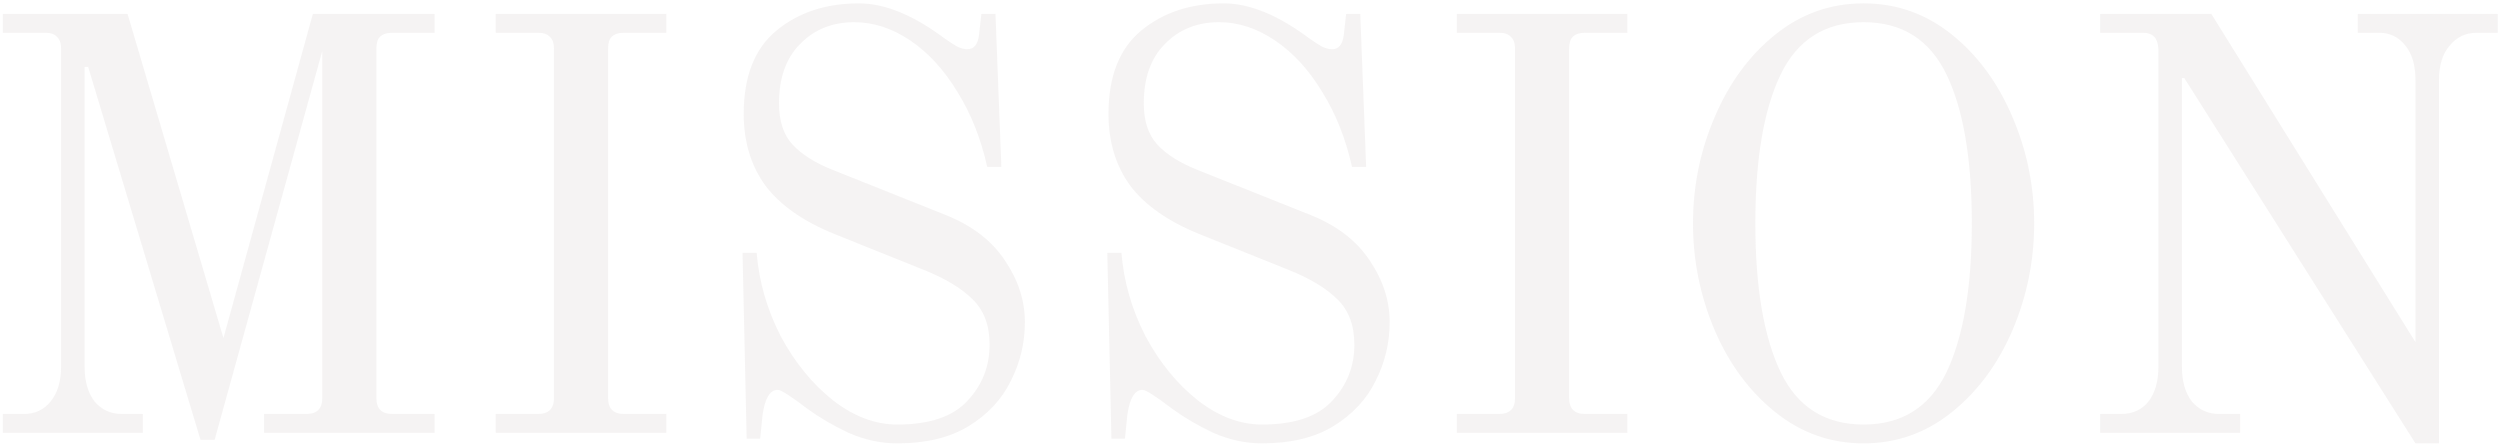 <svg width="595" height="106" viewBox="0 0 595 106" fill="none" xmlns="http://www.w3.org/2000/svg">
<path d="M20.98 15.92H20.14V87.32C20.14 90.773 20.933 93.527 22.52 95.58C24.2 97.54 26.347 98.52 28.96 98.52H34V103H0.68V98.52H5.72C8.333 98.52 10.433 97.54 12.02 95.58C13.7 93.527 14.54 90.773 14.54 87.32V11.58C14.54 10.273 14.213 9.34 13.56 8.78C13 8.127 12.067 7.8 10.76 7.8H0.68V3.32H30.36L53.18 80.46L74.46 3.32H103.44V7.8H93.36C92.053 7.8 91.073 8.127 90.42 8.78C89.86 9.34 89.58 10.273 89.58 11.58V94.74C89.58 97.26 90.84 98.52 93.36 98.52H103.44V103H62.84V98.52H72.92C75.44 98.52 76.7 97.26 76.7 94.74V12.14L51.08 104.68H47.72L20.98 15.92ZM117.985 98.52H128.065C130.585 98.52 131.845 97.26 131.845 94.74V11.58C131.845 10.273 131.518 9.34 130.865 8.78C130.305 8.127 129.371 7.8 128.065 7.8H117.985V3.32H158.585V7.8H148.505C147.198 7.8 146.218 8.127 145.565 8.78C145.005 9.34 144.725 10.273 144.725 11.58V94.74C144.725 97.26 145.985 98.52 148.505 98.52H158.585V103H117.985V98.52ZM213.542 105.52C209.622 105.52 205.749 104.68 201.922 103C198.189 101.227 194.922 99.313 192.122 97.26C188.202 94.273 185.869 92.78 185.122 92.78C183.256 92.78 182.042 94.787 181.482 98.8L180.922 104.4H177.702L176.722 60.16H180.082C180.642 67.067 182.556 73.693 185.822 80.04C189.182 86.293 193.336 91.38 198.282 95.3C203.229 99.127 208.316 101.04 213.542 101.04C221.196 101.04 226.749 99.173 230.202 95.44C233.749 91.707 235.522 87.227 235.522 82C235.522 77.427 234.169 73.833 231.462 71.22C228.849 68.607 224.976 66.273 219.842 64.22L198.562 55.68C191.189 52.693 185.729 48.867 182.182 44.2C178.729 39.44 177.002 33.747 177.002 27.12C177.002 18.16 179.616 11.533 184.842 7.24C190.069 2.947 196.602 0.8 204.442 0.8C210.602 0.8 217.416 3.6 224.882 9.2C225.816 9.853 226.749 10.46 227.682 11.02C228.616 11.487 229.456 11.72 230.202 11.72C231.789 11.72 232.722 10.6 233.002 8.36L233.562 3.32H236.922L238.322 39.72H234.962C233.469 33 231.089 27.027 227.822 21.8C224.649 16.573 220.916 12.513 216.622 9.62C212.329 6.727 207.896 5.28 203.322 5.28C198.096 5.28 193.802 7.007 190.442 10.46C187.082 13.82 185.402 18.533 185.402 24.6C185.402 28.8 186.476 32.067 188.622 34.4C190.769 36.733 193.942 38.74 198.142 40.42L225.162 51.2C231.416 53.72 236.082 57.313 239.162 61.98C242.336 66.647 243.922 71.547 243.922 76.68C243.922 81.627 242.802 86.293 240.562 90.68C238.416 95.067 235.056 98.66 230.482 101.46C226.002 104.167 220.356 105.52 213.542 105.52ZM300.359 105.52C296.439 105.52 292.565 104.68 288.739 103C285.005 101.227 281.739 99.313 278.939 97.26C275.019 94.273 272.685 92.78 271.939 92.78C270.072 92.78 268.859 94.787 268.299 98.8L267.739 104.4H264.519L263.539 60.16H266.899C267.459 67.067 269.372 73.693 272.639 80.04C275.999 86.293 280.152 91.38 285.099 95.3C290.045 99.127 295.132 101.04 300.359 101.04C308.012 101.04 313.565 99.173 317.019 95.44C320.565 91.707 322.339 87.227 322.339 82C322.339 77.427 320.985 73.833 318.279 71.22C315.665 68.607 311.792 66.273 306.659 64.22L285.379 55.68C278.005 52.693 272.545 48.867 268.999 44.2C265.545 39.44 263.819 33.747 263.819 27.12C263.819 18.16 266.432 11.533 271.659 7.24C276.885 2.947 283.419 0.8 291.259 0.8C297.419 0.8 304.232 3.6 311.699 9.2C312.632 9.853 313.565 10.46 314.499 11.02C315.432 11.487 316.272 11.72 317.019 11.72C318.605 11.72 319.539 10.6 319.819 8.36L320.379 3.32H323.739L325.139 39.72H321.779C320.285 33 317.905 27.027 314.639 21.8C311.465 16.573 307.732 12.513 303.439 9.62C299.145 6.727 294.712 5.28 290.139 5.28C284.912 5.28 280.619 7.007 277.259 10.46C273.899 13.82 272.219 18.533 272.219 24.6C272.219 28.8 273.292 32.067 275.439 34.4C277.585 36.733 280.759 38.74 284.959 40.42L311.979 51.2C318.232 53.72 322.899 57.313 325.979 61.98C329.152 66.647 330.739 71.547 330.739 76.68C330.739 81.627 329.619 86.293 327.379 90.68C325.232 95.067 321.872 98.66 317.299 101.46C312.819 104.167 307.172 105.52 300.359 105.52ZM346.715 98.52H356.795C359.315 98.52 360.575 97.26 360.575 94.74V11.58C360.575 10.273 360.248 9.34 359.595 8.78C359.035 8.127 358.102 7.8 356.795 7.8H346.715V3.32H387.315V7.8H377.235C375.928 7.8 374.948 8.127 374.295 8.78C373.735 9.34 373.455 10.273 373.455 11.58V94.74C373.455 97.26 374.715 98.52 377.235 98.52H387.315V103H346.715V98.52ZM443.533 105.52C435.693 105.52 428.693 103.047 422.533 98.1C416.373 93.153 411.566 86.667 408.113 78.64C404.659 70.52 402.933 62.027 402.933 53.16C402.933 44.293 404.659 35.847 408.113 27.82C411.566 19.7 416.373 13.167 422.533 8.22C428.693 3.273 435.693 0.8 443.533 0.8C451.373 0.8 458.373 3.273 464.533 8.22C470.693 13.167 475.499 19.7 478.953 27.82C482.406 35.847 484.133 44.293 484.133 53.16C484.133 62.027 482.406 70.52 478.953 78.64C475.499 86.667 470.693 93.153 464.533 98.1C458.373 103.047 451.373 105.52 443.533 105.52ZM443.533 101.04C452.679 101.04 459.259 96.887 463.273 88.58C467.286 80.18 469.293 68.373 469.293 53.16C469.293 37.853 467.286 26.047 463.273 17.74C459.259 9.433 452.679 5.28 443.533 5.28C434.386 5.28 427.806 9.433 423.793 17.74C419.779 26.047 417.773 37.853 417.773 53.16C417.773 68.373 419.779 80.18 423.793 88.58C427.806 96.887 434.386 101.04 443.533 101.04ZM519.86 18.58H519.3V87.32C519.3 90.773 520.093 93.527 521.68 95.58C523.36 97.54 525.507 98.52 528.12 98.52H533.16V103H499.84V98.52H504.88C507.587 98.52 509.733 97.54 511.32 95.58C512.907 93.527 513.7 90.773 513.7 87.32V11.58C513.607 10.273 513.28 9.34 512.72 8.78C512.16 8.127 511.227 7.8 509.92 7.8H499.84V3.32H526.3L574.88 81.44V19C574.88 15.547 574.087 12.84 572.5 10.88C570.913 8.827 568.813 7.8 566.2 7.8H561.16V3.32H594.48V7.8H589.44C586.827 7.8 584.68 8.827 583 10.88C581.32 12.84 580.48 15.547 580.48 19V105.52H574.88L519.86 18.58Z" fill="#9A8584" fill-opacity="0.1"/>
</svg>
